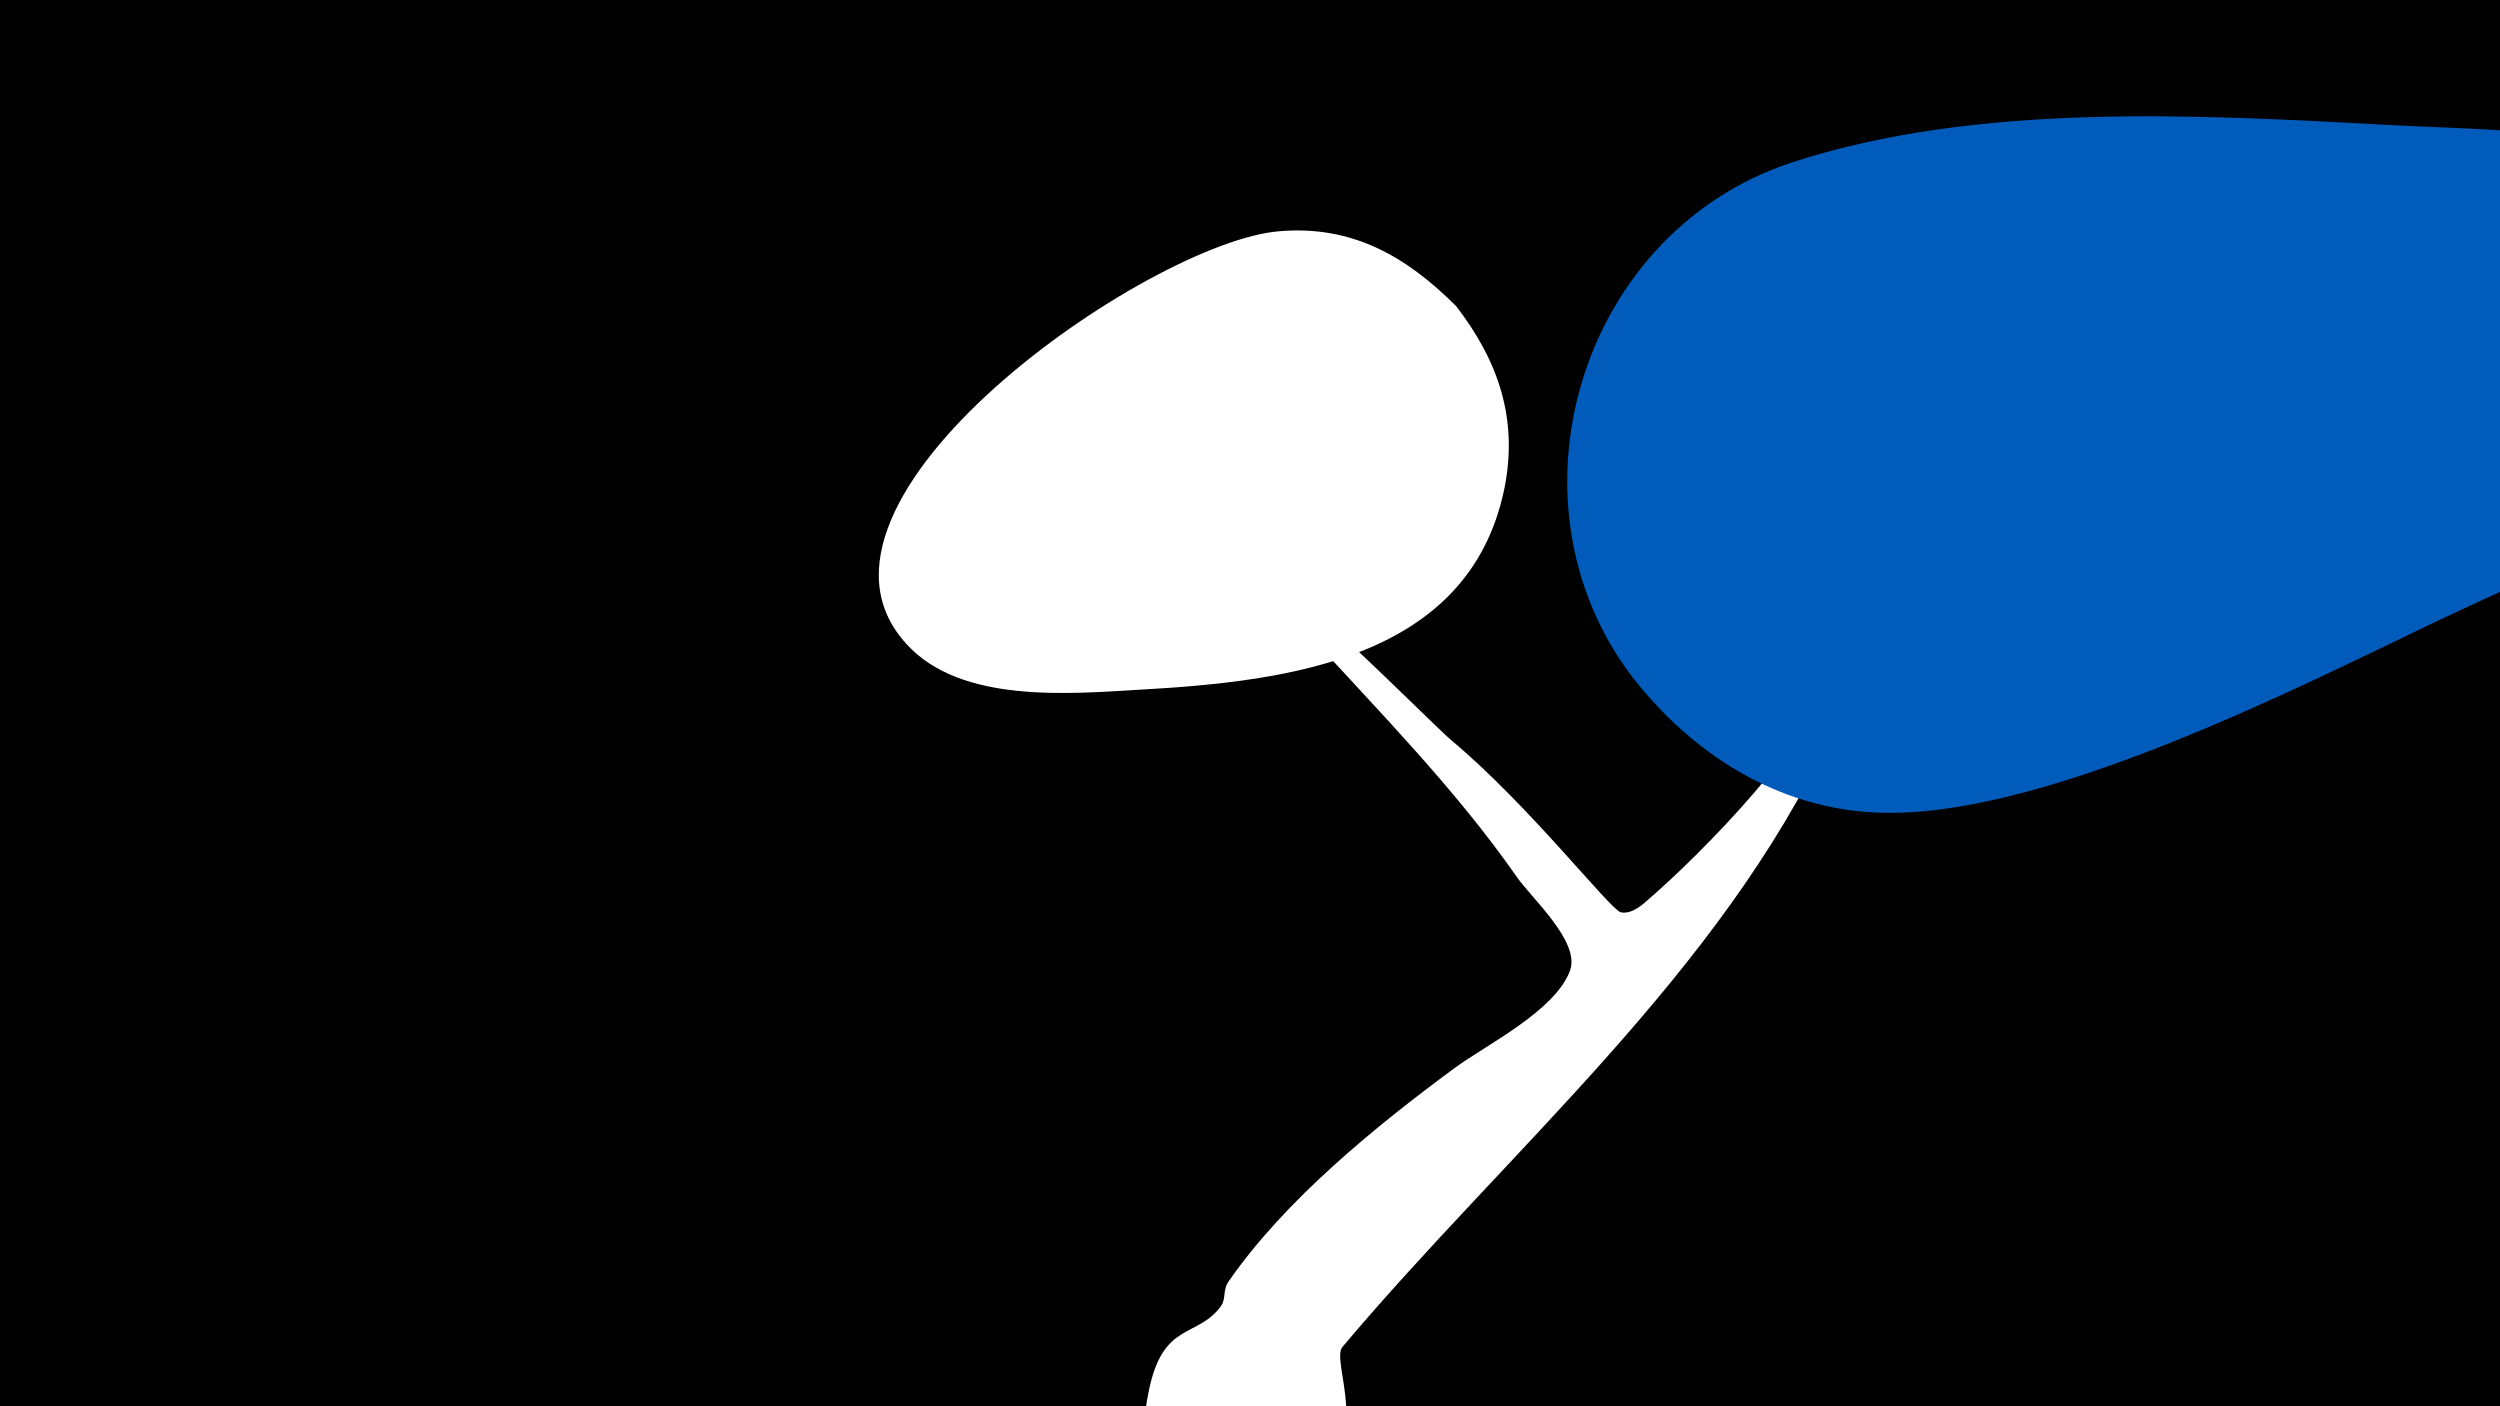 <svg width="1200" height="675" viewBox="-500 -500 1200 675" xmlns="http://www.w3.org/2000/svg"><path d="M-500-500h1200v675h-1200z" fill="#000"/><path d="M51.4 167.8c6.7-33.7 23.4-25.4 34.6-40.8 2.7-3.7 0.7-7.6 3.8-12 27-39 70.5-74.4 108.5-102.4 15.4-11.3 48.2-27.4 55.3-46.7 5.1-13.8-18.4-34.7-25.4-44.8-29.5-42.3-65.8-79-100.5-117.1-1.3-1.4-30.1-22.1-25.4-30 4.8-8.2 85.4 73.9 94.2 81.2 37.6 31.4 76.5 81.6 81.5 82.7 4.1 0.9 8.3-2 11.1-4.3 30-25.8 80.9-78.4 93.5-115.7 17.7-52.6-4.8-113.4 4.8-166.8 2.3-13 19.7-21.3 30.7-12.6 16.9 13.2 9.7 44.1 9.9 60.8 1.3 97.4-10 54.8-35.6 111.8-6.1 13.6-7.4 28.6-13.8 42.3-53.4 114.2-154.6 198.6-234.2 293.1-6 7.1 15.7 45.1-15.1 67.9-30.1 22.3-86.9-1.1-78.6-43z"  fill="#fff" /><path d="M829-397c-42-42-128-40-182-43-93-5-198-11-287 18-106 35-143 173-69 256 28 32 66 54 109 56 78 4 201-59 270-92 65-31 237-98 159-195z"  fill="#005bbb" /><path d="M199-353c-24-24-50-39-85-36-62 5-242 129-179 198 26 29 79 24 113 22 71-4 157-15 174-96 7-34-3-62-23-88z"  fill="#fff" /></svg>